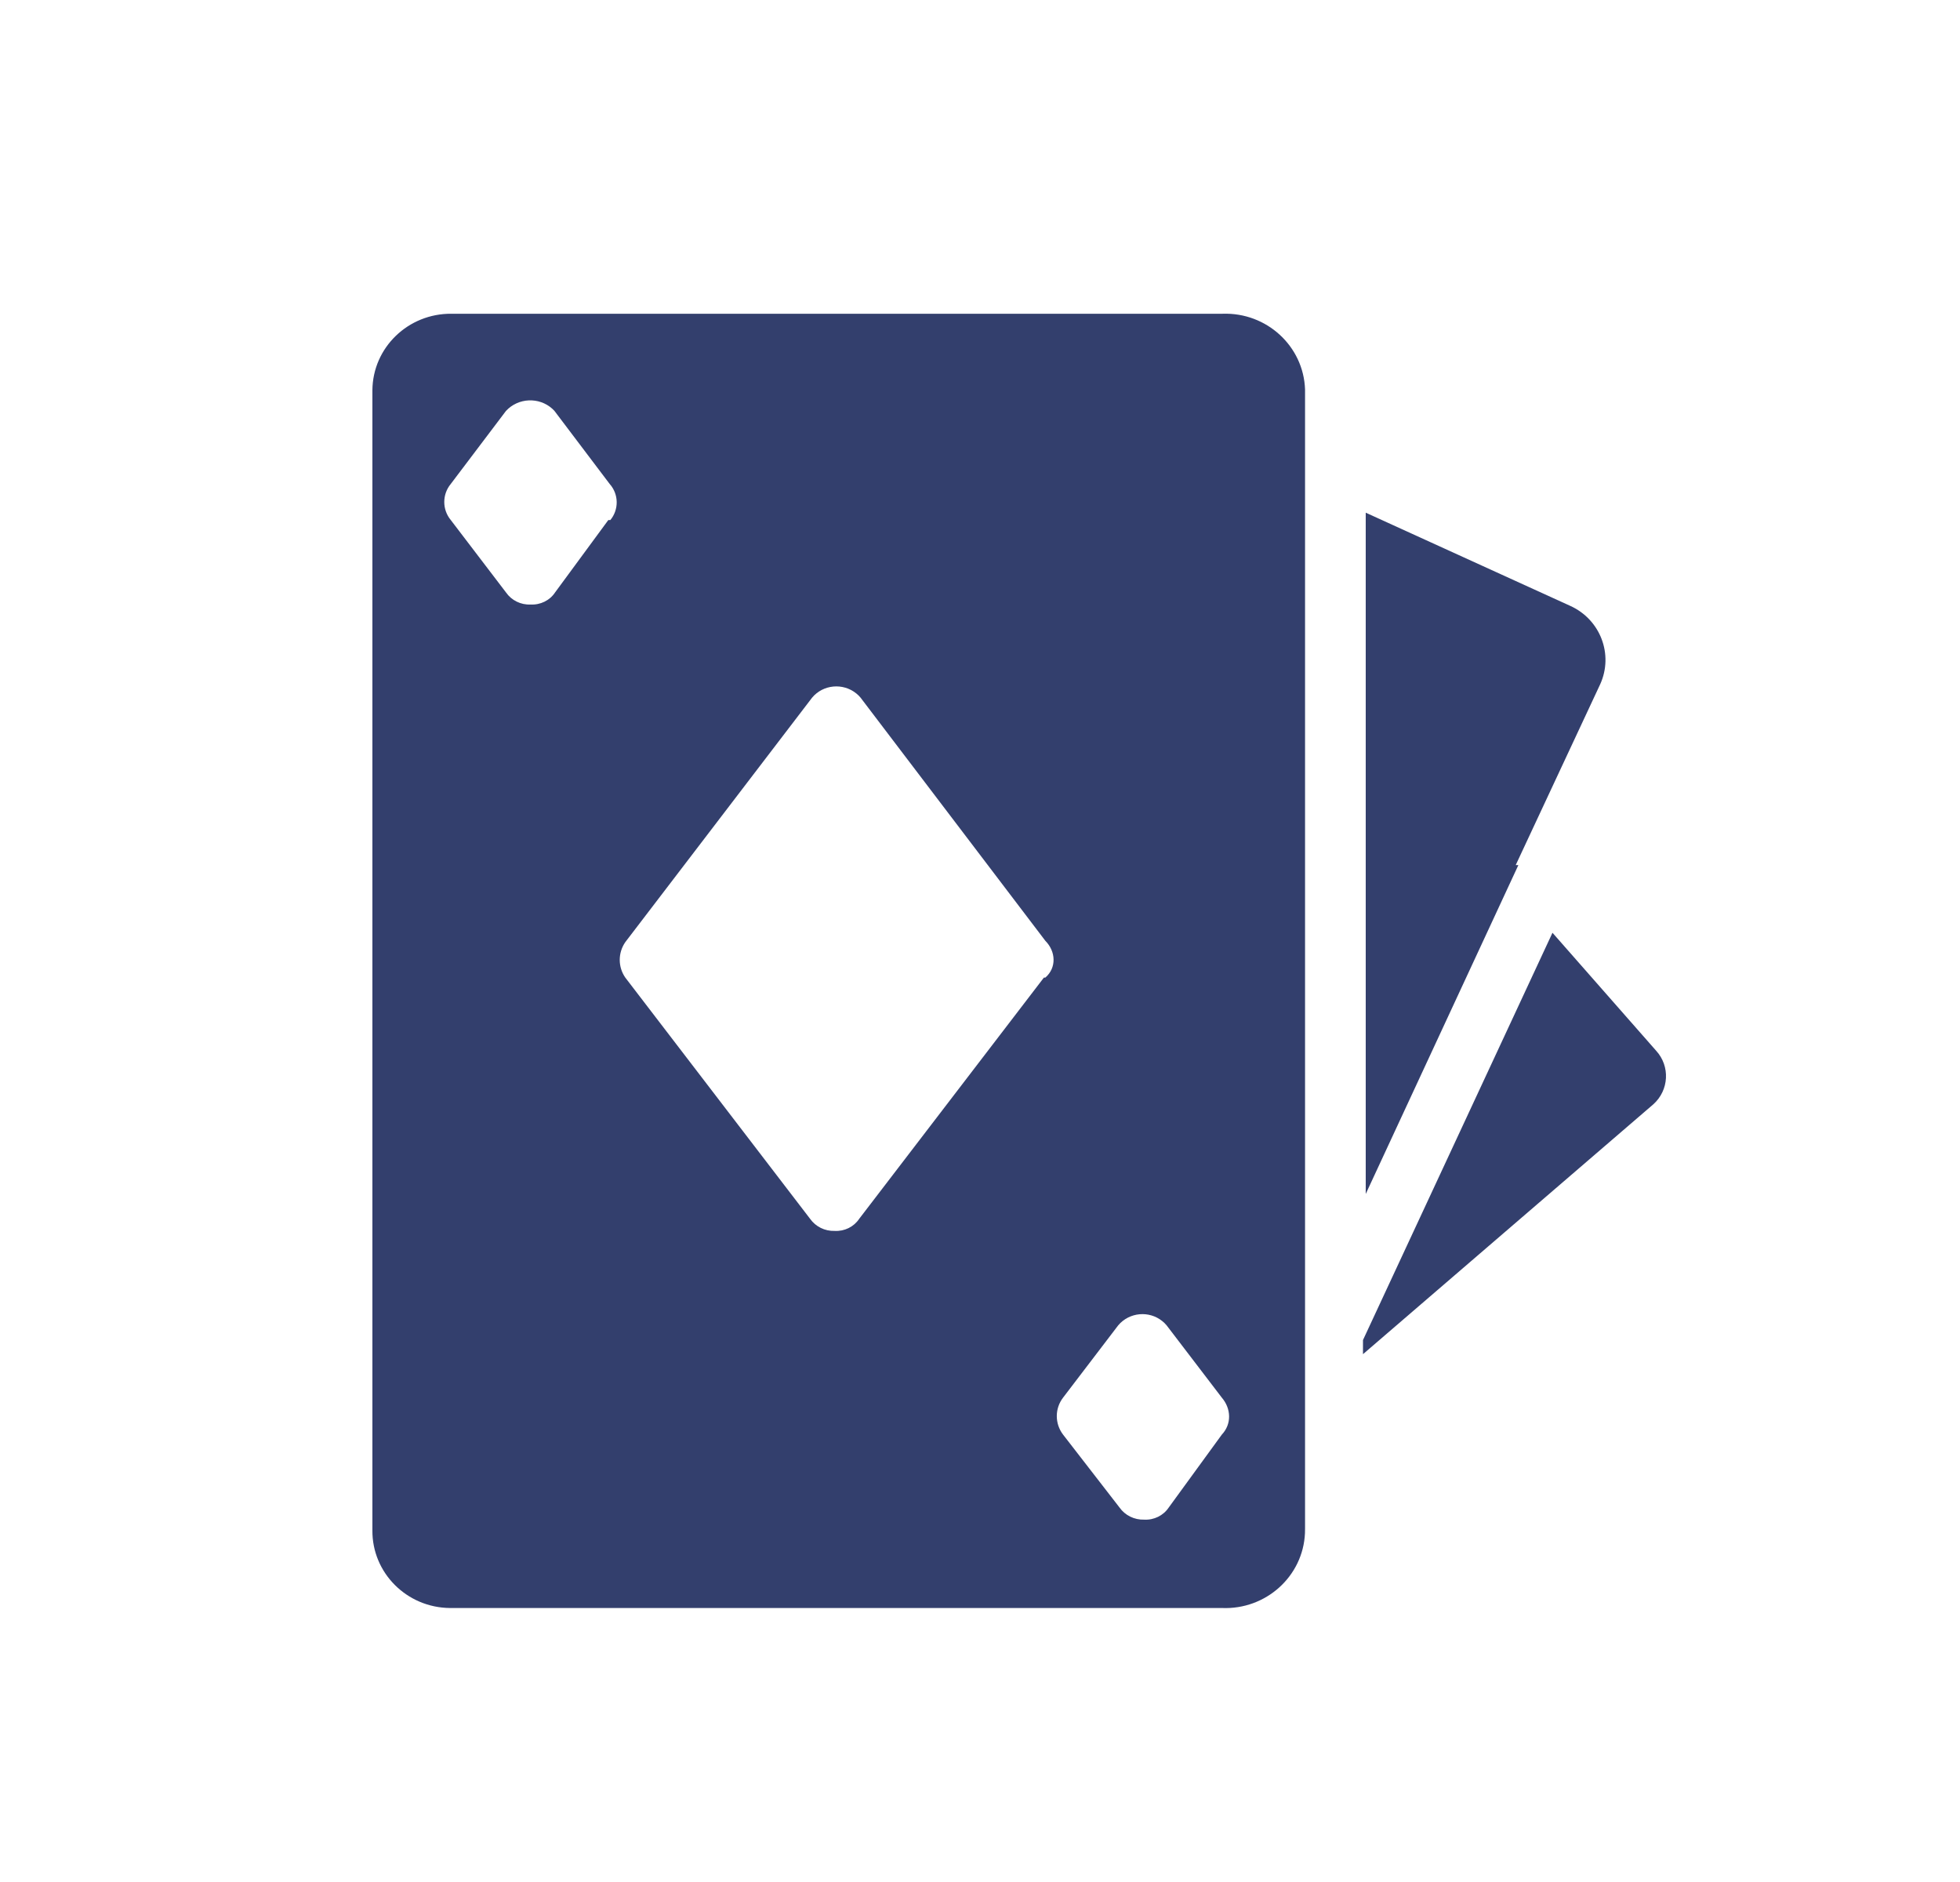 <svg width="25" height="24" viewBox="0 0 25 24" fill="none" xmlns="http://www.w3.org/2000/svg">
<path d="M20.028 7.726L17.42 6.538V15.226L19.367 11.032H19.333L20.411 8.725C20.583 8.345 20.413 7.9 20.028 7.726Z" fill="#333F6D"/>
<path d="M15.595 4.001C15.592 4.001 15.588 4.001 15.585 4.001H5.759C5.206 3.996 4.755 4.432 4.75 4.975C4.75 4.981 4.75 4.986 4.75 4.992V19.515C4.745 20.058 5.189 20.502 5.741 20.506C5.747 20.506 5.753 20.506 5.759 20.506H15.585C16.146 20.53 16.621 20.102 16.645 19.551C16.646 19.53 16.646 19.51 16.646 19.49V4.966C16.627 4.415 16.157 3.982 15.595 4.001ZM7.785 6.632H7.759L7.08 7.555C7.012 7.658 6.892 7.716 6.767 7.709C6.643 7.715 6.524 7.656 6.454 7.555L5.75 6.632C5.639 6.498 5.639 6.305 5.75 6.171L6.454 5.24C6.61 5.072 6.874 5.06 7.044 5.212C7.054 5.221 7.063 5.23 7.072 5.24L7.776 6.171C7.893 6.302 7.896 6.497 7.785 6.632ZM13.333 12.467H13.315L10.959 15.543C10.89 15.646 10.771 15.704 10.646 15.697C10.521 15.701 10.404 15.643 10.333 15.543L7.976 12.467C7.881 12.331 7.881 12.151 7.976 12.014L10.359 8.896C10.499 8.729 10.751 8.705 10.922 8.843C10.942 8.859 10.96 8.877 10.976 8.896L13.333 11.997C13.468 12.133 13.479 12.341 13.333 12.467ZM15.585 18.294L14.907 19.225C14.838 19.328 14.718 19.386 14.594 19.379C14.469 19.383 14.351 19.325 14.28 19.225L13.559 18.294C13.453 18.154 13.453 17.963 13.559 17.824L14.263 16.901C14.404 16.734 14.656 16.71 14.826 16.848C14.846 16.864 14.864 16.882 14.88 16.901L15.585 17.824C15.704 17.963 15.712 18.16 15.585 18.294Z" fill="#333F6D"/>
<path d="M21.124 13.399L19.802 11.895L17.385 17.089V17.269L21.089 14.082C21.289 13.902 21.305 13.597 21.124 13.399Z" fill="#333F6D"/>
</svg>
